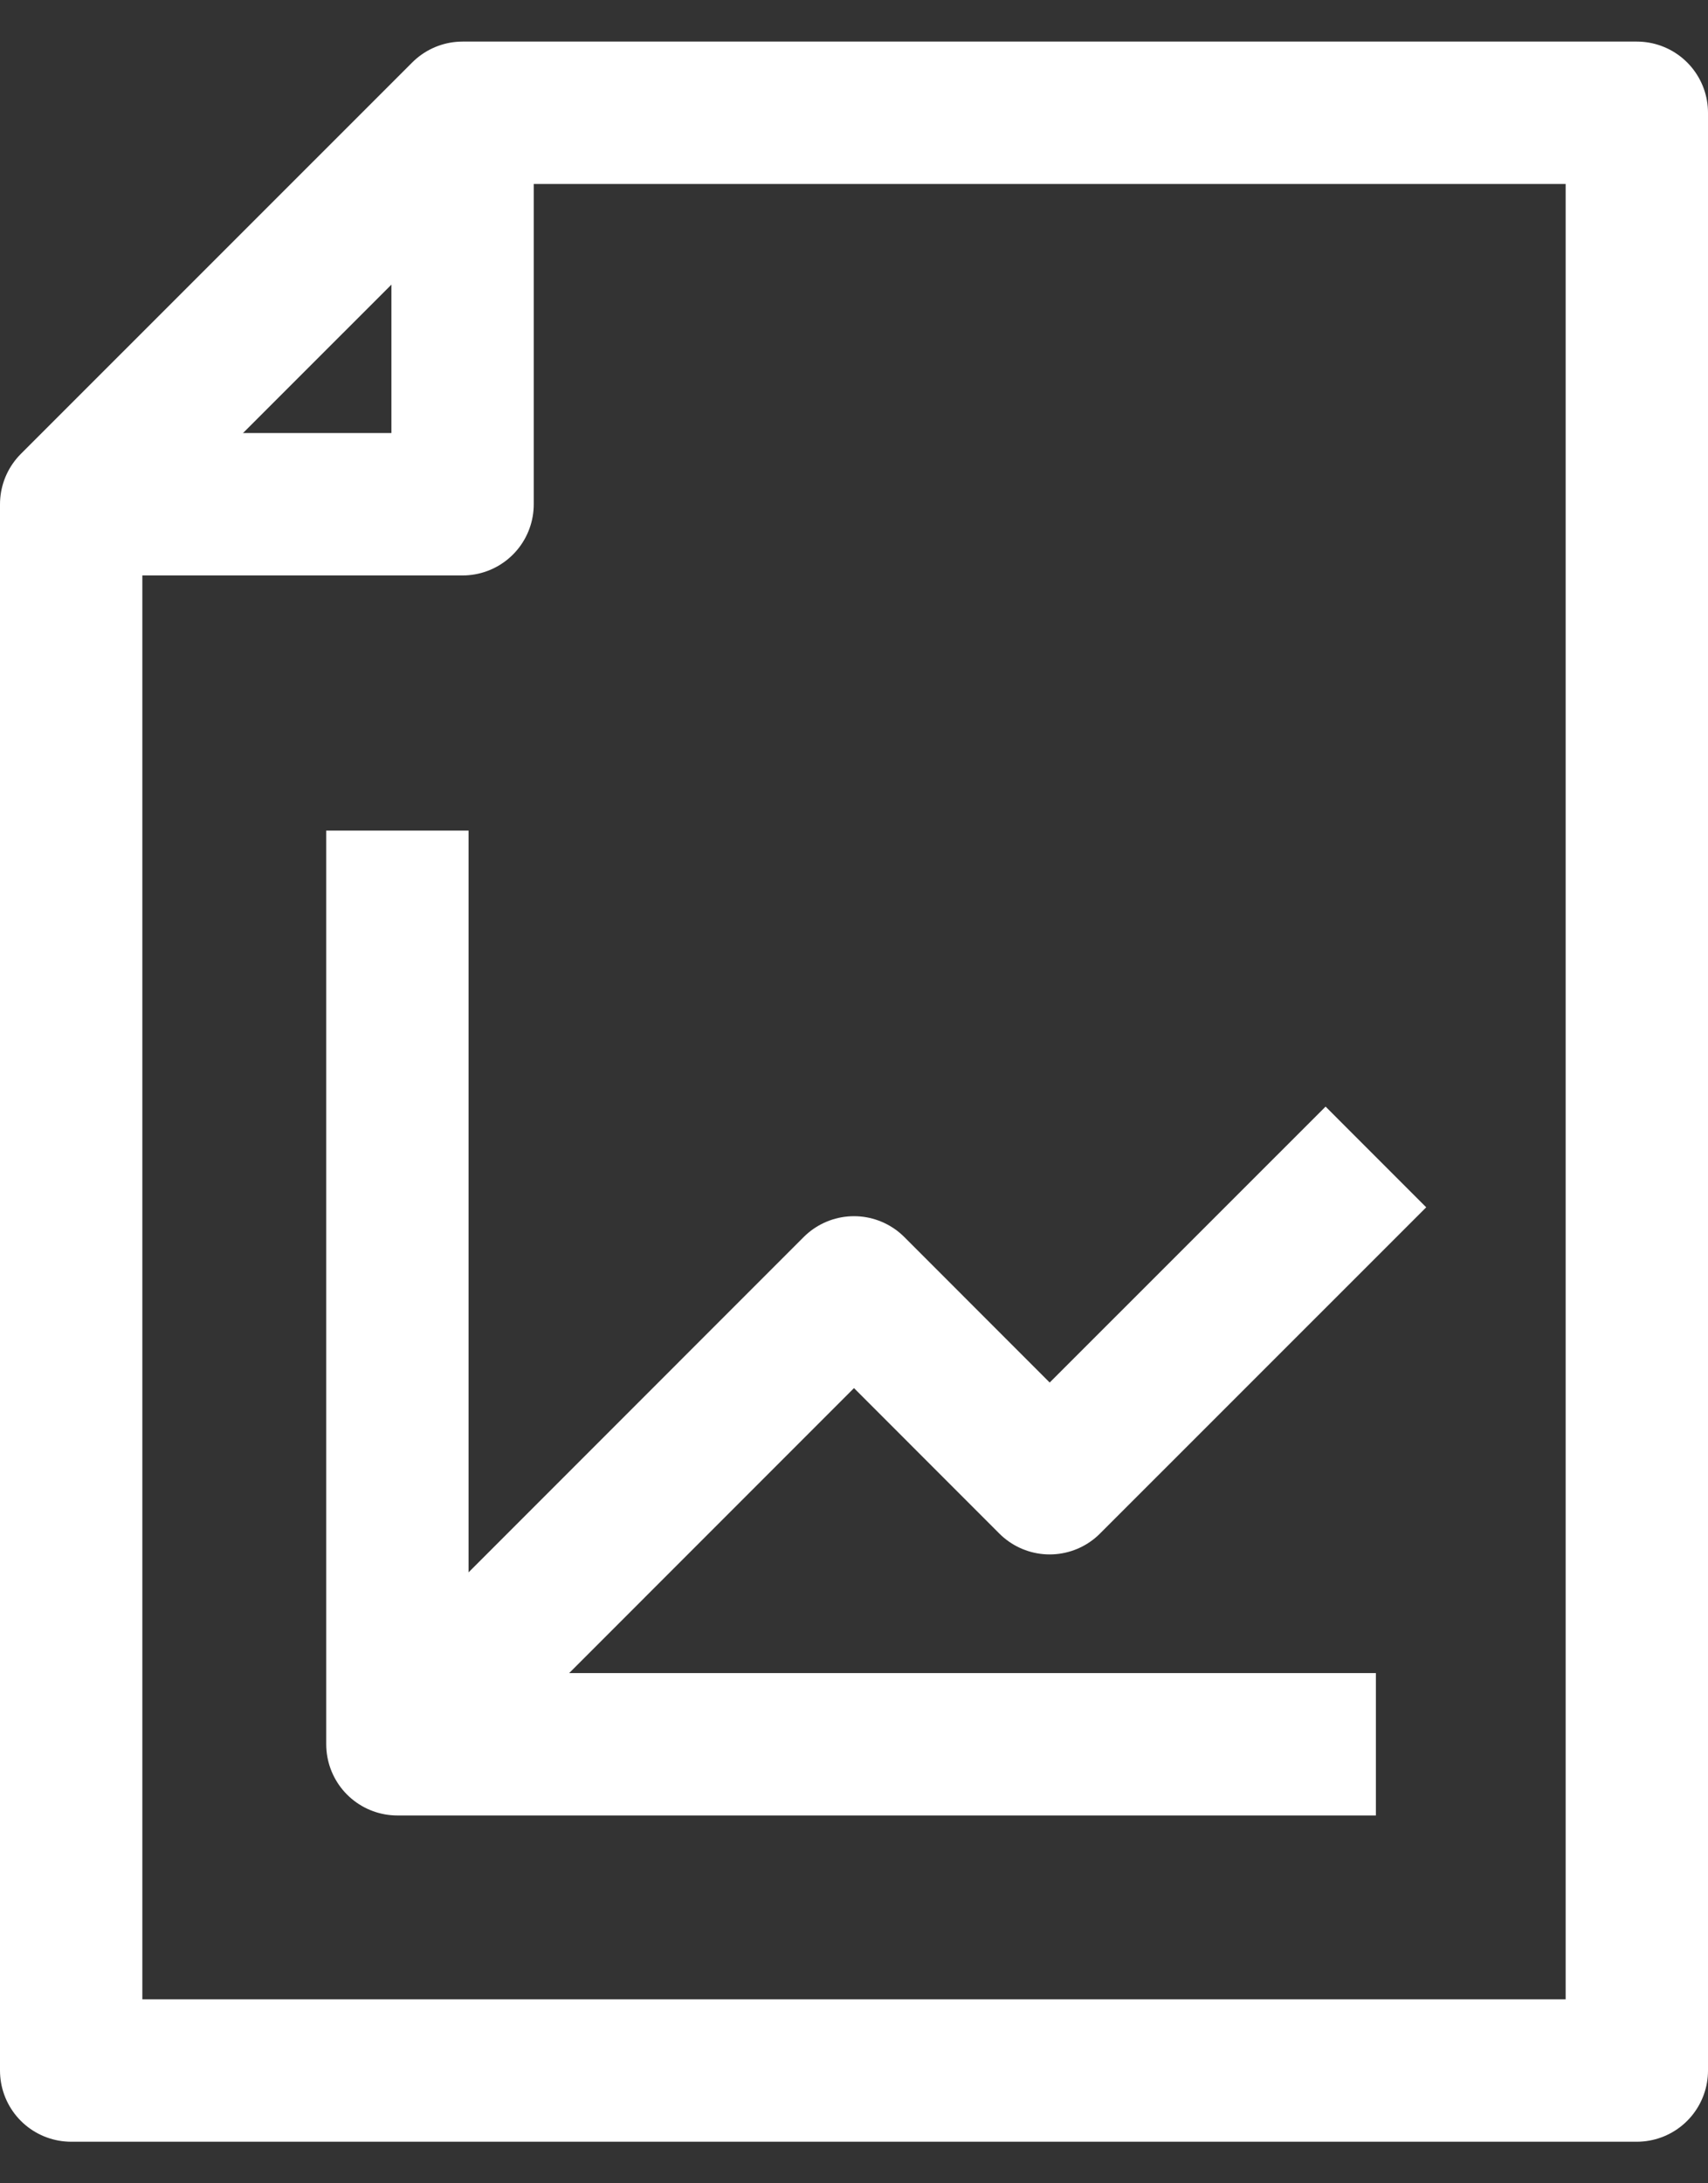 <svg width="18" height="23" viewBox="0 0 18 23" fill="none" xmlns="http://www.w3.org/2000/svg">
<rect x="0" y="0" width="18" height="23" fill="#333333" stroke="none"/>
<path d="M4.875 1.188L0.75 5.312V21.812H17.25V1.188H4.875Z" stroke="white" stroke-width="1.5" stroke-linejoin="round"/>
<path d="M4.875 1.188V5.312H0.75" stroke="white" stroke-width="1.5" stroke-linejoin="round"/>
<path d="M4.188 8.75V18.375H14.5" stroke="white" stroke-width="1.5" stroke-linejoin="round"/>
<path d="M4.188 18.375L9 13.562L11.062 15.625L14.5 12.188" stroke="white" stroke-width="1.5" stroke-linejoin="round"/>
</svg>
